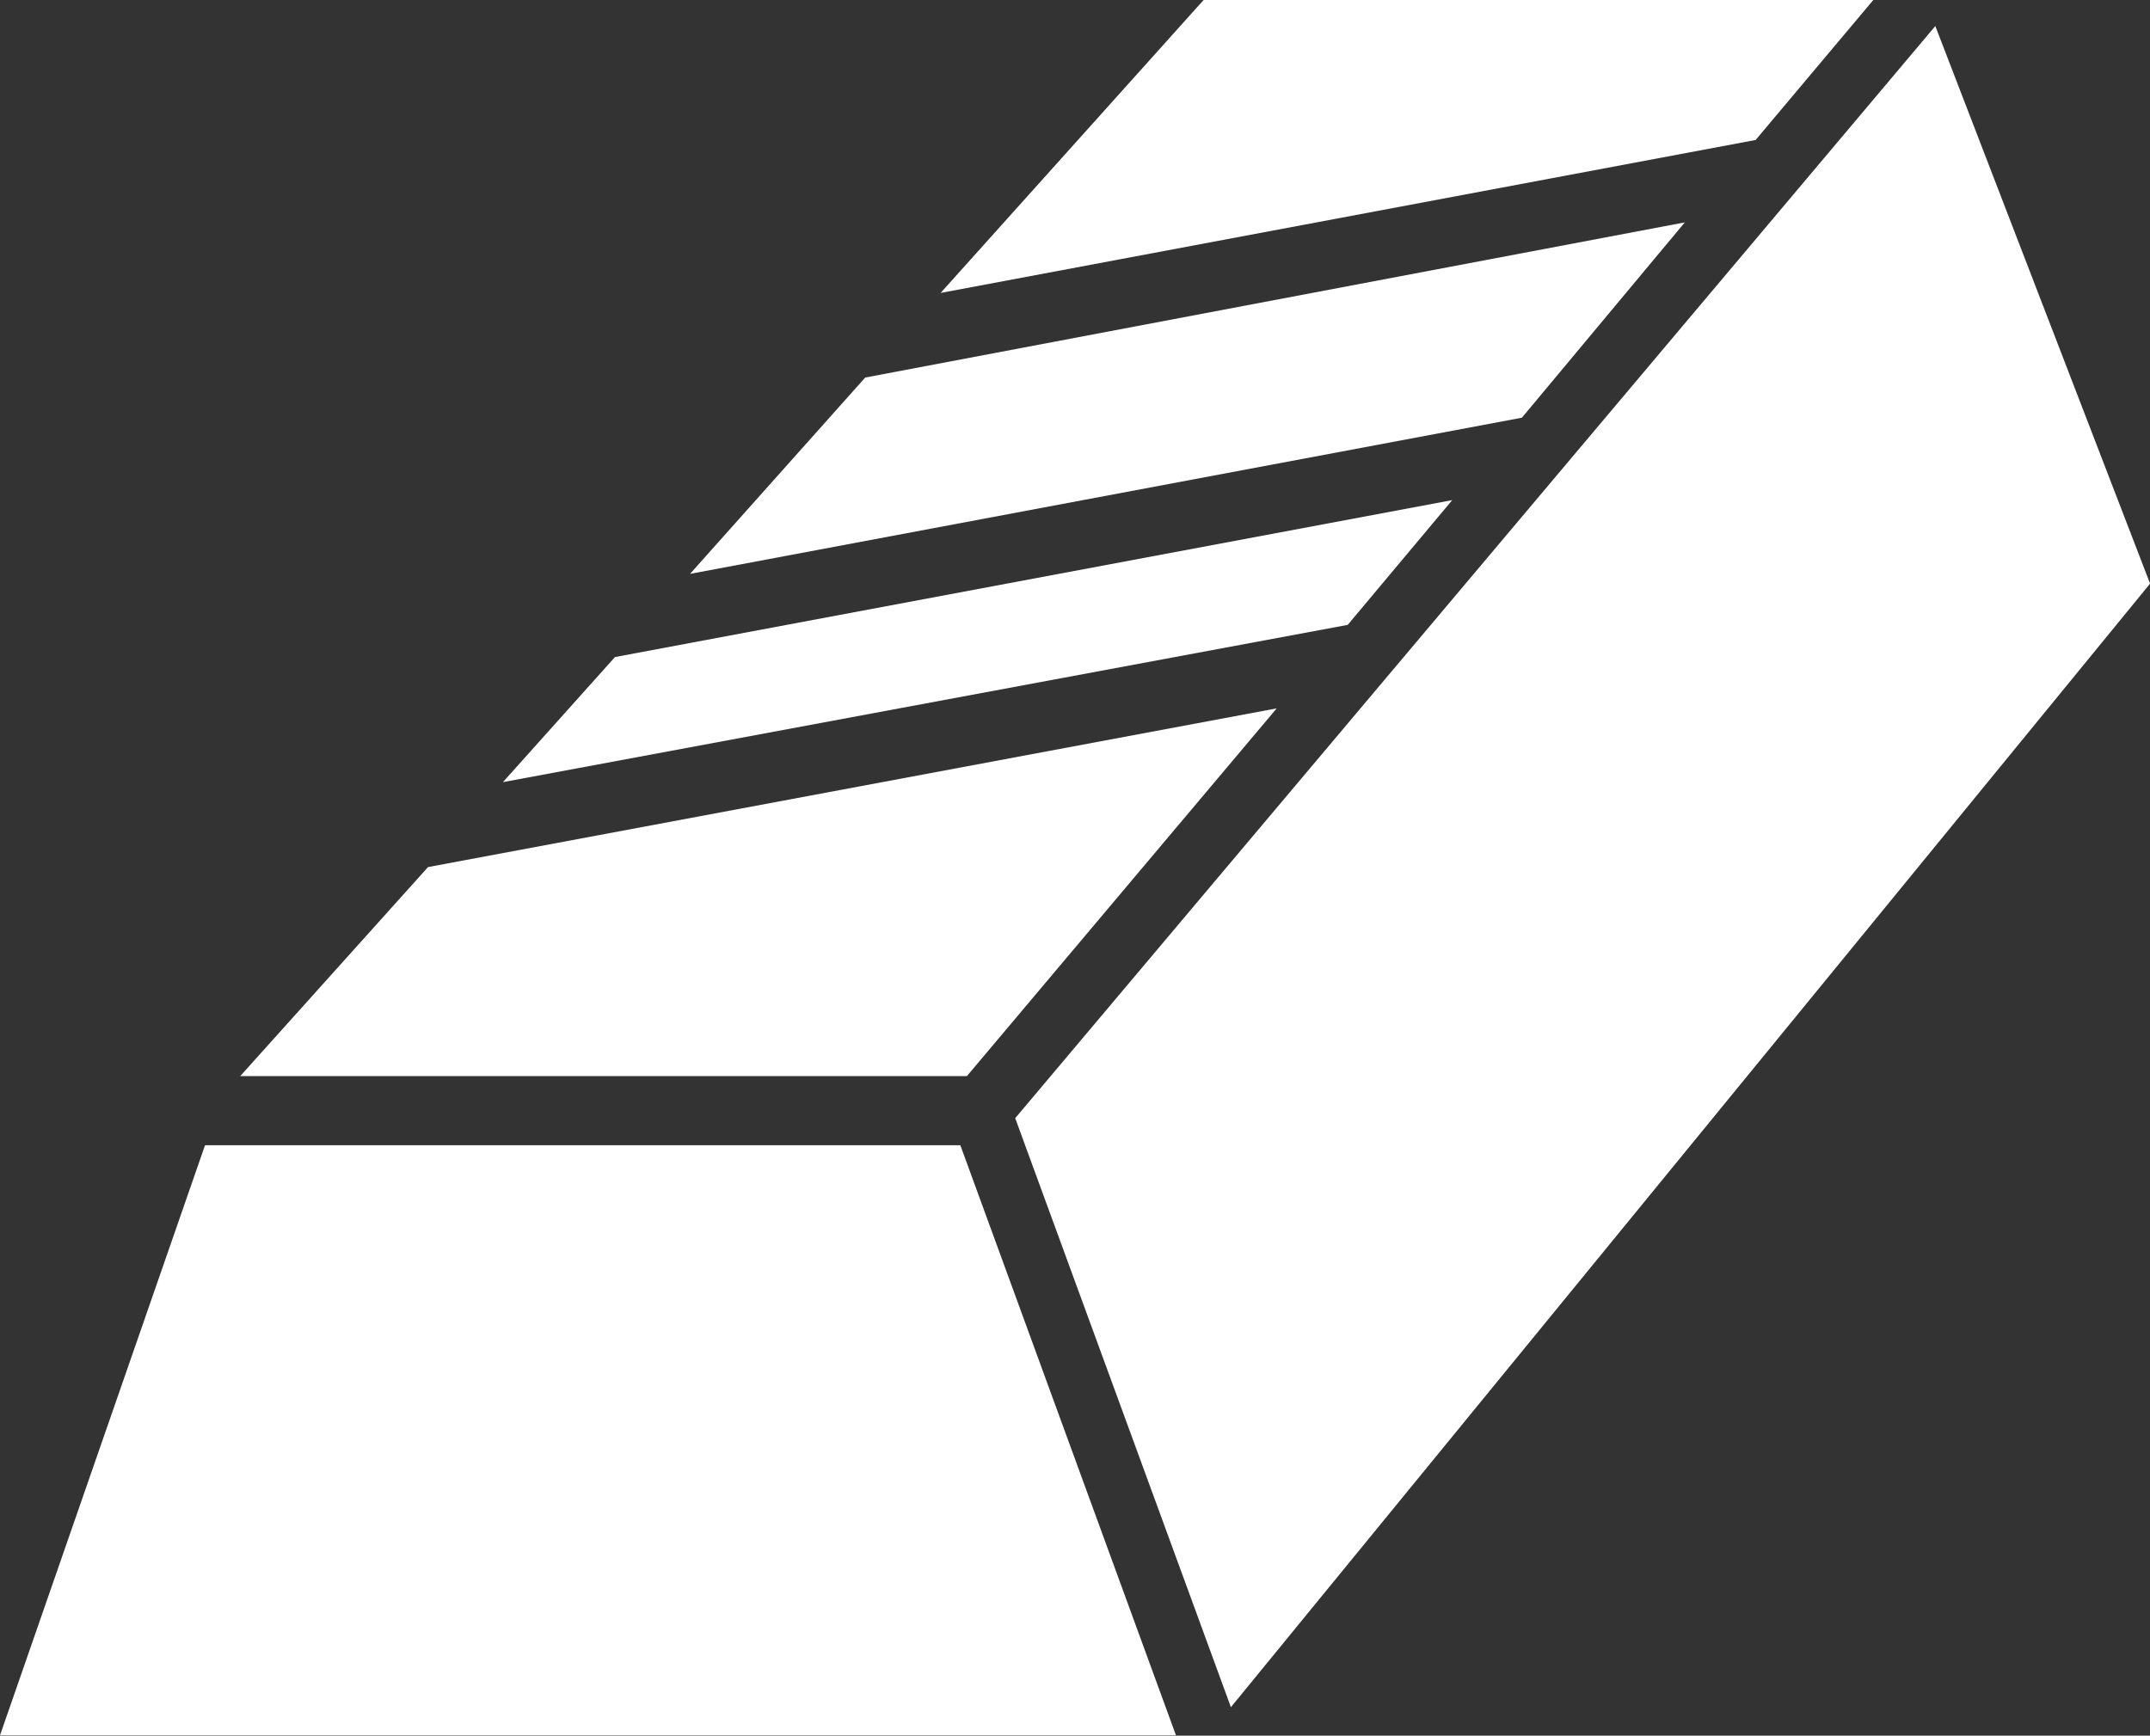 <svg id="e9b09f38-f44d-4735-b4bf-1b2c6de96ae8" data-name="Capa 1" xmlns="http://www.w3.org/2000/svg" viewBox="0 0 255.87 206.6"><rect x="0" y="0" width="255.87" height="206.6" fill="#333333" stroke="none"/><defs><style>.bef6f9a3-f1fc-459d-892d-6c75b68fc795{fill:#fff;}</style></defs><path class="bef6f9a3-f1fc-459d-892d-6c75b68fc795" d="M143.3,24.79H223L209,41.45,112,59.66Zm87.08,3.1,25.56,66.37L146.55,228l-25.67-70.11ZM200.57,51.26,181.18,74.51l-99,18.59,20.85-23.37ZM172.89,84.32,160.45,99.17,59.91,117.89,73.25,103ZM152,109.11l-36.87,43.77H28.65L51,128Zm-127.54,52h89.89l25.66,70.24H.06Z" transform="translate(-0.06 -24.79)"/></svg>